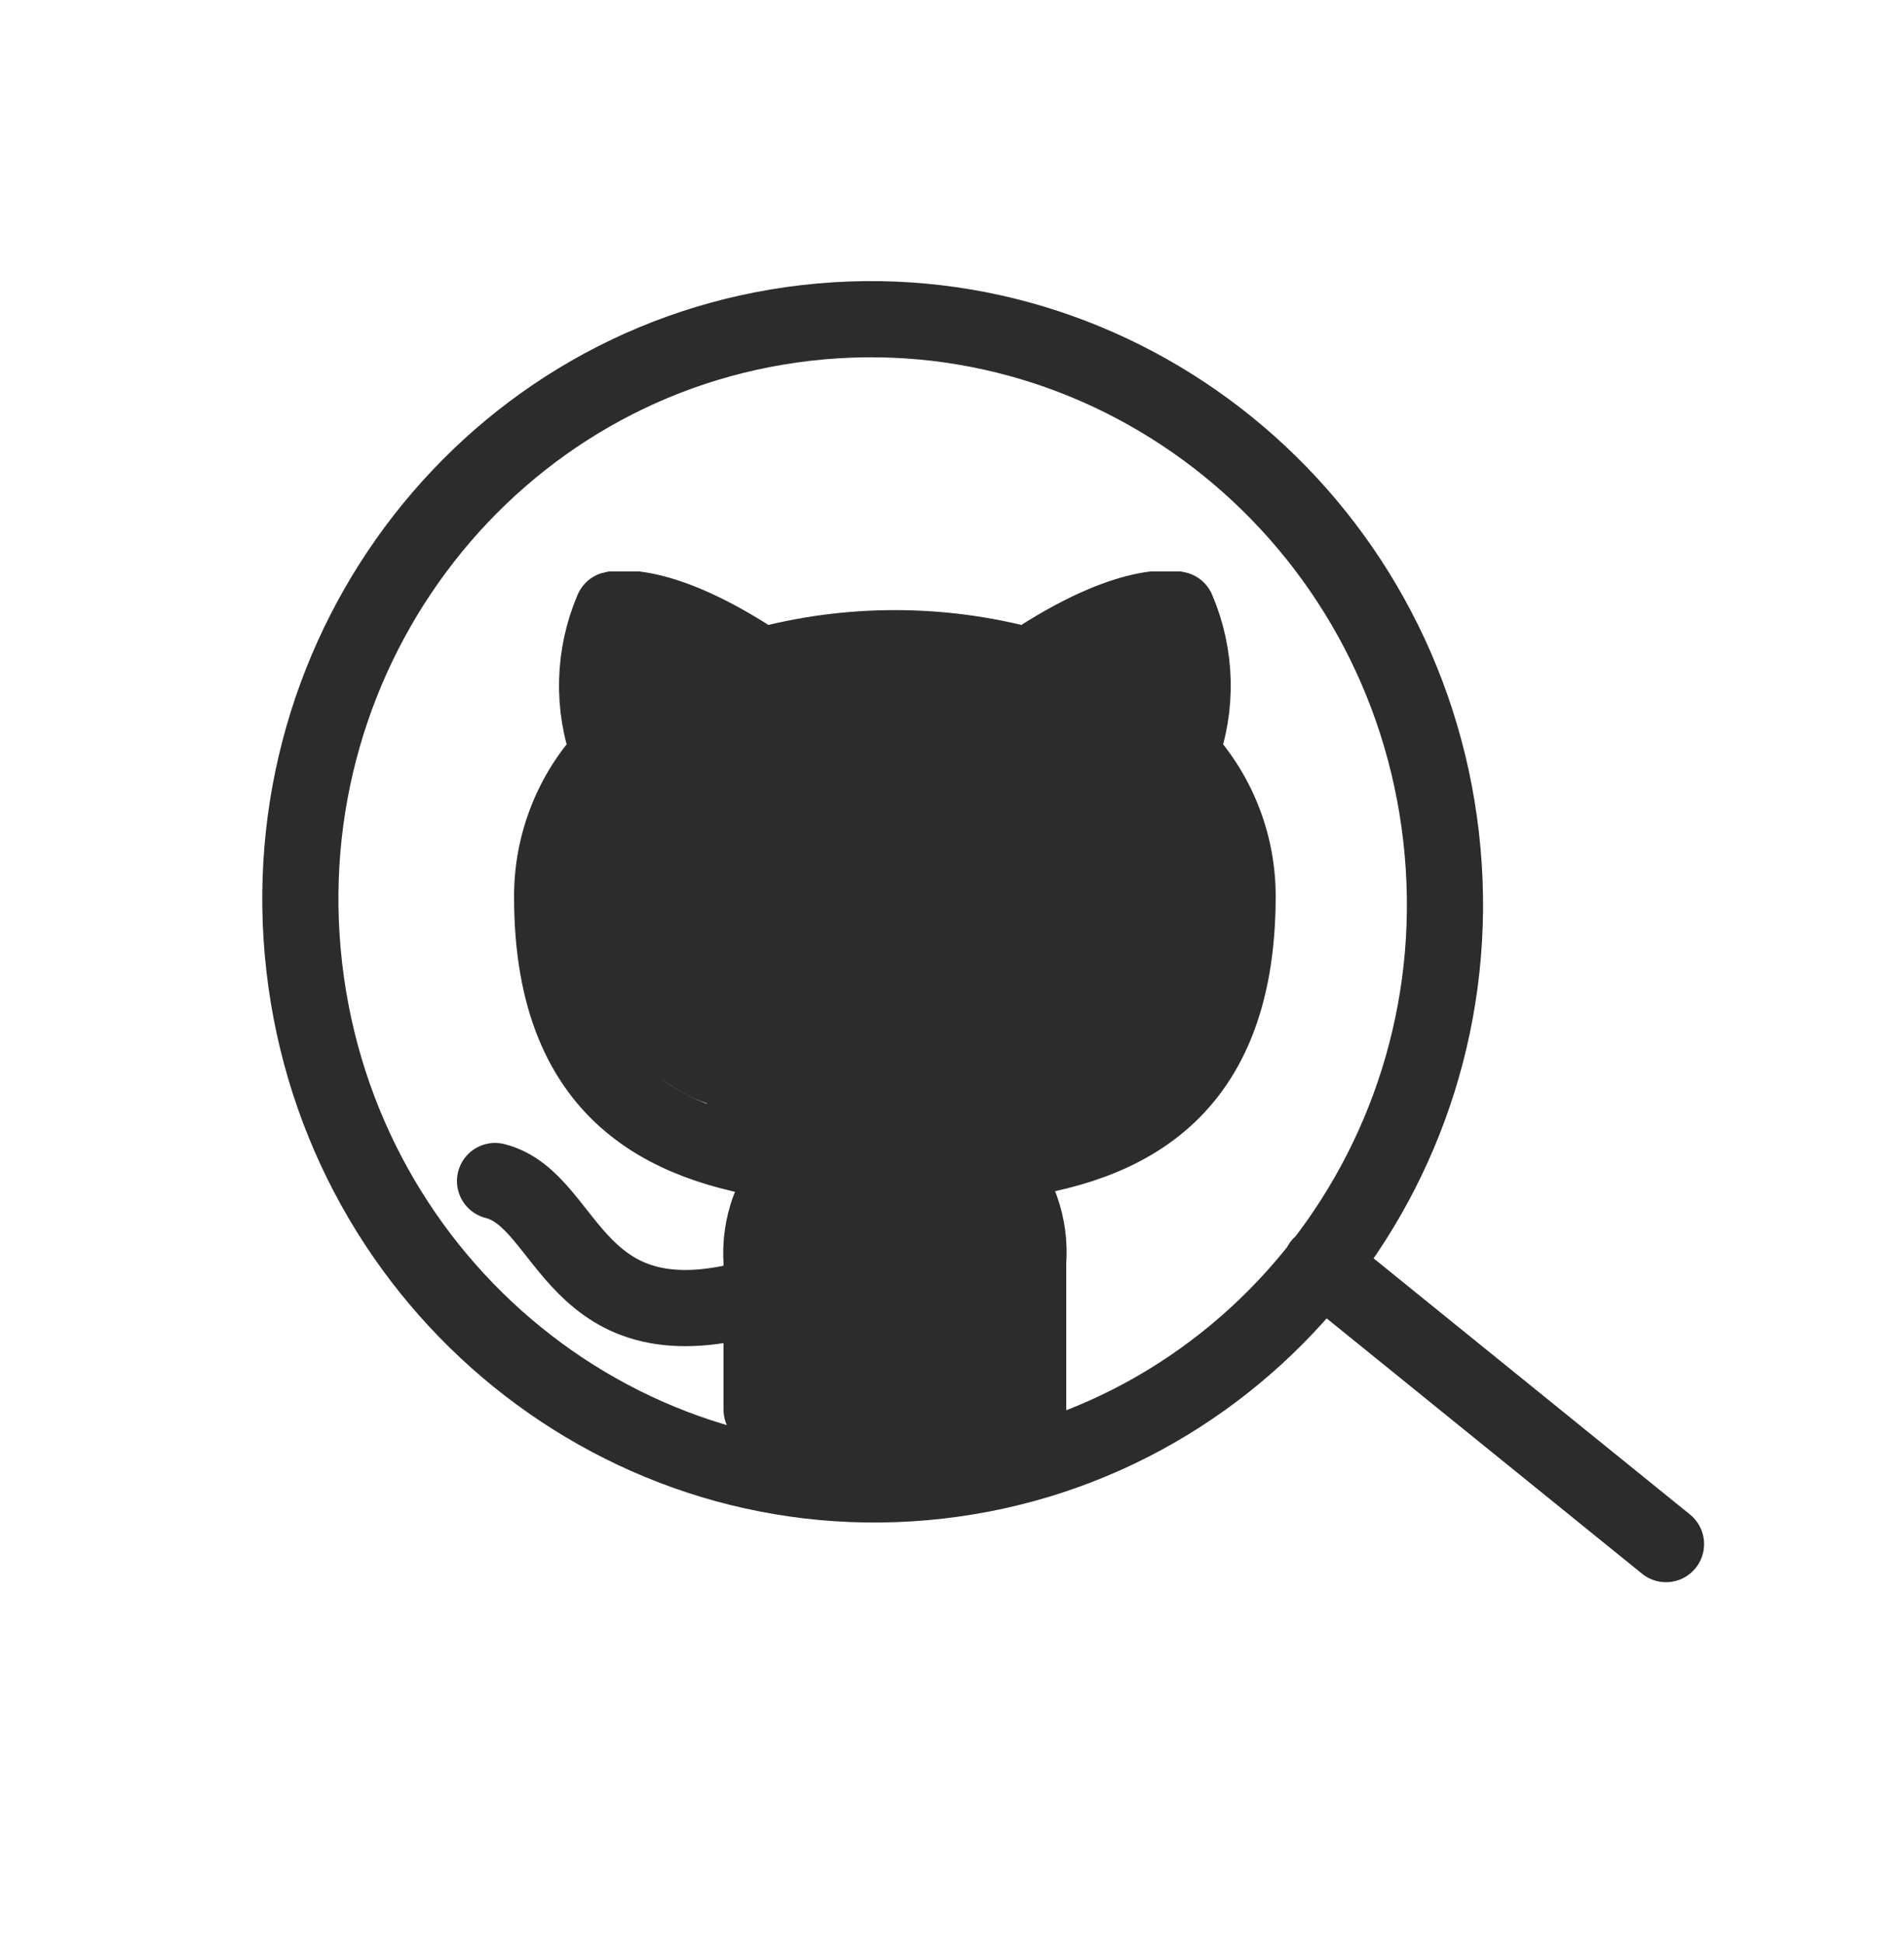 <svg width="100" height="102" viewBox="0 0 100 102" fill="none" xmlns="http://www.w3.org/2000/svg">
<path d="M87.5 81.059L69.375 66.392M75.687 43.924C77.609 60.709 65.801 75.846 49.313 77.733C32.825 79.621 17.901 67.545 15.979 50.76C14.058 33.975 25.866 18.839 42.354 16.951C58.842 15.063 73.766 27.14 75.687 43.924Z" stroke="#2C2C2C" stroke-width="4" stroke-linecap="round" stroke-linejoin="round"/>
<g clip-path="url(#clip0_4_64)">
<path d="M40 68C30 71 30 63 26 62M54 74V66.26C54.075 65.306 53.946 64.348 53.622 63.448C53.298 62.548 52.786 61.727 52.12 61.04C58.4 60.34 65 57.96 65 47.04C64.999 44.248 63.925 41.562 62 39.54C62.912 37.097 62.847 34.397 61.82 32C61.82 32 59.46 31.3 54 34.96C49.416 33.718 44.584 33.718 40 34.96C34.54 31.3 32.18 32 32.18 32C31.153 34.397 31.088 37.097 32 39.54C30.06 41.577 28.985 44.287 29 47.1C29 57.94 35.6 60.32 41.88 61.1C41.222 61.78 40.715 62.591 40.391 63.48C40.067 64.369 39.934 65.316 40 66.26V74" stroke="#2C2C2C" stroke-width="4" stroke-linecap="round" stroke-linejoin="round"/>
</g>
<path d="M33.5 34.25C34.623 36.535 35.62 38.7 36.331 39.621C36.963 40.441 37.744 42.775 38.764 45.358C39.217 46.506 39.624 47.12 40.017 48.303C40.554 49.914 41.538 51.328 42.472 52.553C42.976 53.215 43.612 53.903 43.746 54.449C43.879 54.996 43.508 55.367 43.254 55.579C42.635 56.098 41.67 55.792 40.466 55.833C37.623 55.929 36.88 55.005 35.9 54.44C35.062 53.957 34.172 52.22 33.297 50.284C32.807 49.2 33.083 47.347 33.146 44.975C33.185 43.504 32.999 42.876 33.248 42.606C33.379 42.465 33.498 42.295 33.602 42.086C33.708 41.877 33.79 41.63 34.204 42.472C35.532 45.175 36.249 47.291 36.642 48.014C38.499 51.42 38.54 52.745 38.833 53.601C39.25 54.822 39.5 57.035 39.666 58.039C39.696 58.224 39.873 58.29 40.019 58.291C40.34 58.294 41.861 58.001 44.027 57.773C45.049 57.664 45.992 57.541 47.365 57.48C49.992 57.363 51.873 56.002 53.138 55.462C56.572 53.994 57.08 53.75 57.724 53.667C58.047 53.626 58.328 53.42 58.559 52.861C59.154 51.42 59.29 49.88 59.54 48.573C59.902 46.68 59.542 45.17 59.417 44.299C59.091 42.026 59.748 40.922 59.979 39.838C60.327 38.204 59.585 37.09 59.376 36.045C59.3 35.668 59.25 35.294 59.085 35.043C58.221 33.731 55.712 35.625 53.346 35.998C51.192 36.337 49.876 36.875 49.462 36.916C48.711 36.991 47.013 37.125 44.952 37.104C43.159 37.086 41.182 36.75 38.746 36.729C37.876 36.722 37.752 36.667 38.163 37.162C38.574 37.656 39.523 38.688 40.712 39.59C41.903 40.492 43.305 41.235 44.213 41.617C45.444 42.136 47.484 41.381 49.942 40.382C50.89 39.996 51.123 39.42 52.054 38.796C53.615 37.752 55.66 38 56.598 38.062C56.839 38.078 55.016 39.076 52.208 40.18C50.344 40.912 49.335 40.75 48.074 41.245C46.955 41.684 44.958 42.73 43.813 43.261C42.483 43.878 42.044 43.875 41.793 43.854C41.288 43.813 44.773 43.998 47.812 44.373C50.52 44.706 52.623 43.335 53.455 43.146C54.425 42.926 55.745 42.375 56.454 42.437C56.68 42.457 54.52 43.74 51.025 45.384C49.532 46.087 48.52 46.328 46.917 46.579C43.146 47.172 40.958 47.415 41.165 47.789C41.655 48.672 42.455 48.998 44.656 49.541C46.358 49.961 47.953 48.836 49.302 48.316C50.949 47.681 52.949 47.296 54.469 46.609C55.659 46.07 56.83 46.25 57.351 46.394C57.581 46.458 57.583 46.828 57.562 47.038C57.542 47.249 57.46 47.373 57.356 47.457C57.251 47.541 57.127 47.583 55.641 48.099C54.154 48.615 51.307 49.605 49.718 50.136C47.341 50.929 46.42 51.58 45.877 52.04C45.585 52.287 45.459 52.665 45.458 52.956C45.456 53.996 48.492 53.295 49.661 52.814C50.771 52.357 52.244 52.667 53.305 52.46C54.529 52.221 54.913 50.92 56.141 50.314C56.415 50.209 56.58 50.167 56.706 50.043C56.833 49.919 56.915 49.712 57 49.5" stroke="#2C2C2C" stroke-width="5" stroke-linecap="round"/>
<path d="M62 42.75C62.915 45.455 63.58 47.362 63.626 48.726C63.665 49.861 62.21 49.998 61.876 50.602C61.578 51.142 61.46 51.748 61.065 52.621C60.276 54.366 59.542 54.873 59.023 55.373C58.416 55.958 56.885 56.745 55.442 57.623C54.516 58.185 52.883 58.495 50.052 59.621C49.107 59.997 48.627 60.125 46.571 60.333C45.718 60.419 44.839 60.499 44.068 60.851C42.782 61.439 43.335 63.58 43.229 64.164C43.08 64.991 43.042 65.995 42.896 67.16C42.532 70.058 42.667 71.41 42.604 72.766C42.566 73.587 42.335 74.33 42.456 75.164C42.781 77.4 47.538 75.293 48.227 75.022C48.816 74.791 49.91 74.75 50.972 74.647C51.385 74.607 51.498 74.338 51.561 74.169C51.667 73.89 51.749 73.42 51.895 71.579C52.015 70.073 51.835 67.388 51.772 65.882C51.66 63.211 51.335 61.545 50.898 61.168C50.774 61.062 50.71 60.837 50.544 61.082C49.3 62.911 49.584 64.907 49.315 67.087C48.954 70.016 48.209 71.996 48.043 72.724C47.959 73.092 47.712 73.41 47.544 73.559C47.376 73.709 47.252 73.668 46.879 72.182C46.506 70.696 45.888 67.767 45.548 65.248C45.209 62.729 45.167 60.708 45.229 59.728C45.29 58.749 45.455 58.873 45.581 59.019C45.708 59.165 45.79 59.33 45.833 59.312C45.875 59.294 45.875 59.087 45.875 58.875" stroke="#2C2C2C" stroke-width="5" stroke-linecap="round"/>
<defs>
<clipPath id="clip0_4_64">
<rect width="48" height="48" fill="white" transform="translate(22 30)"/>
</clipPath>
</defs>
</svg>
